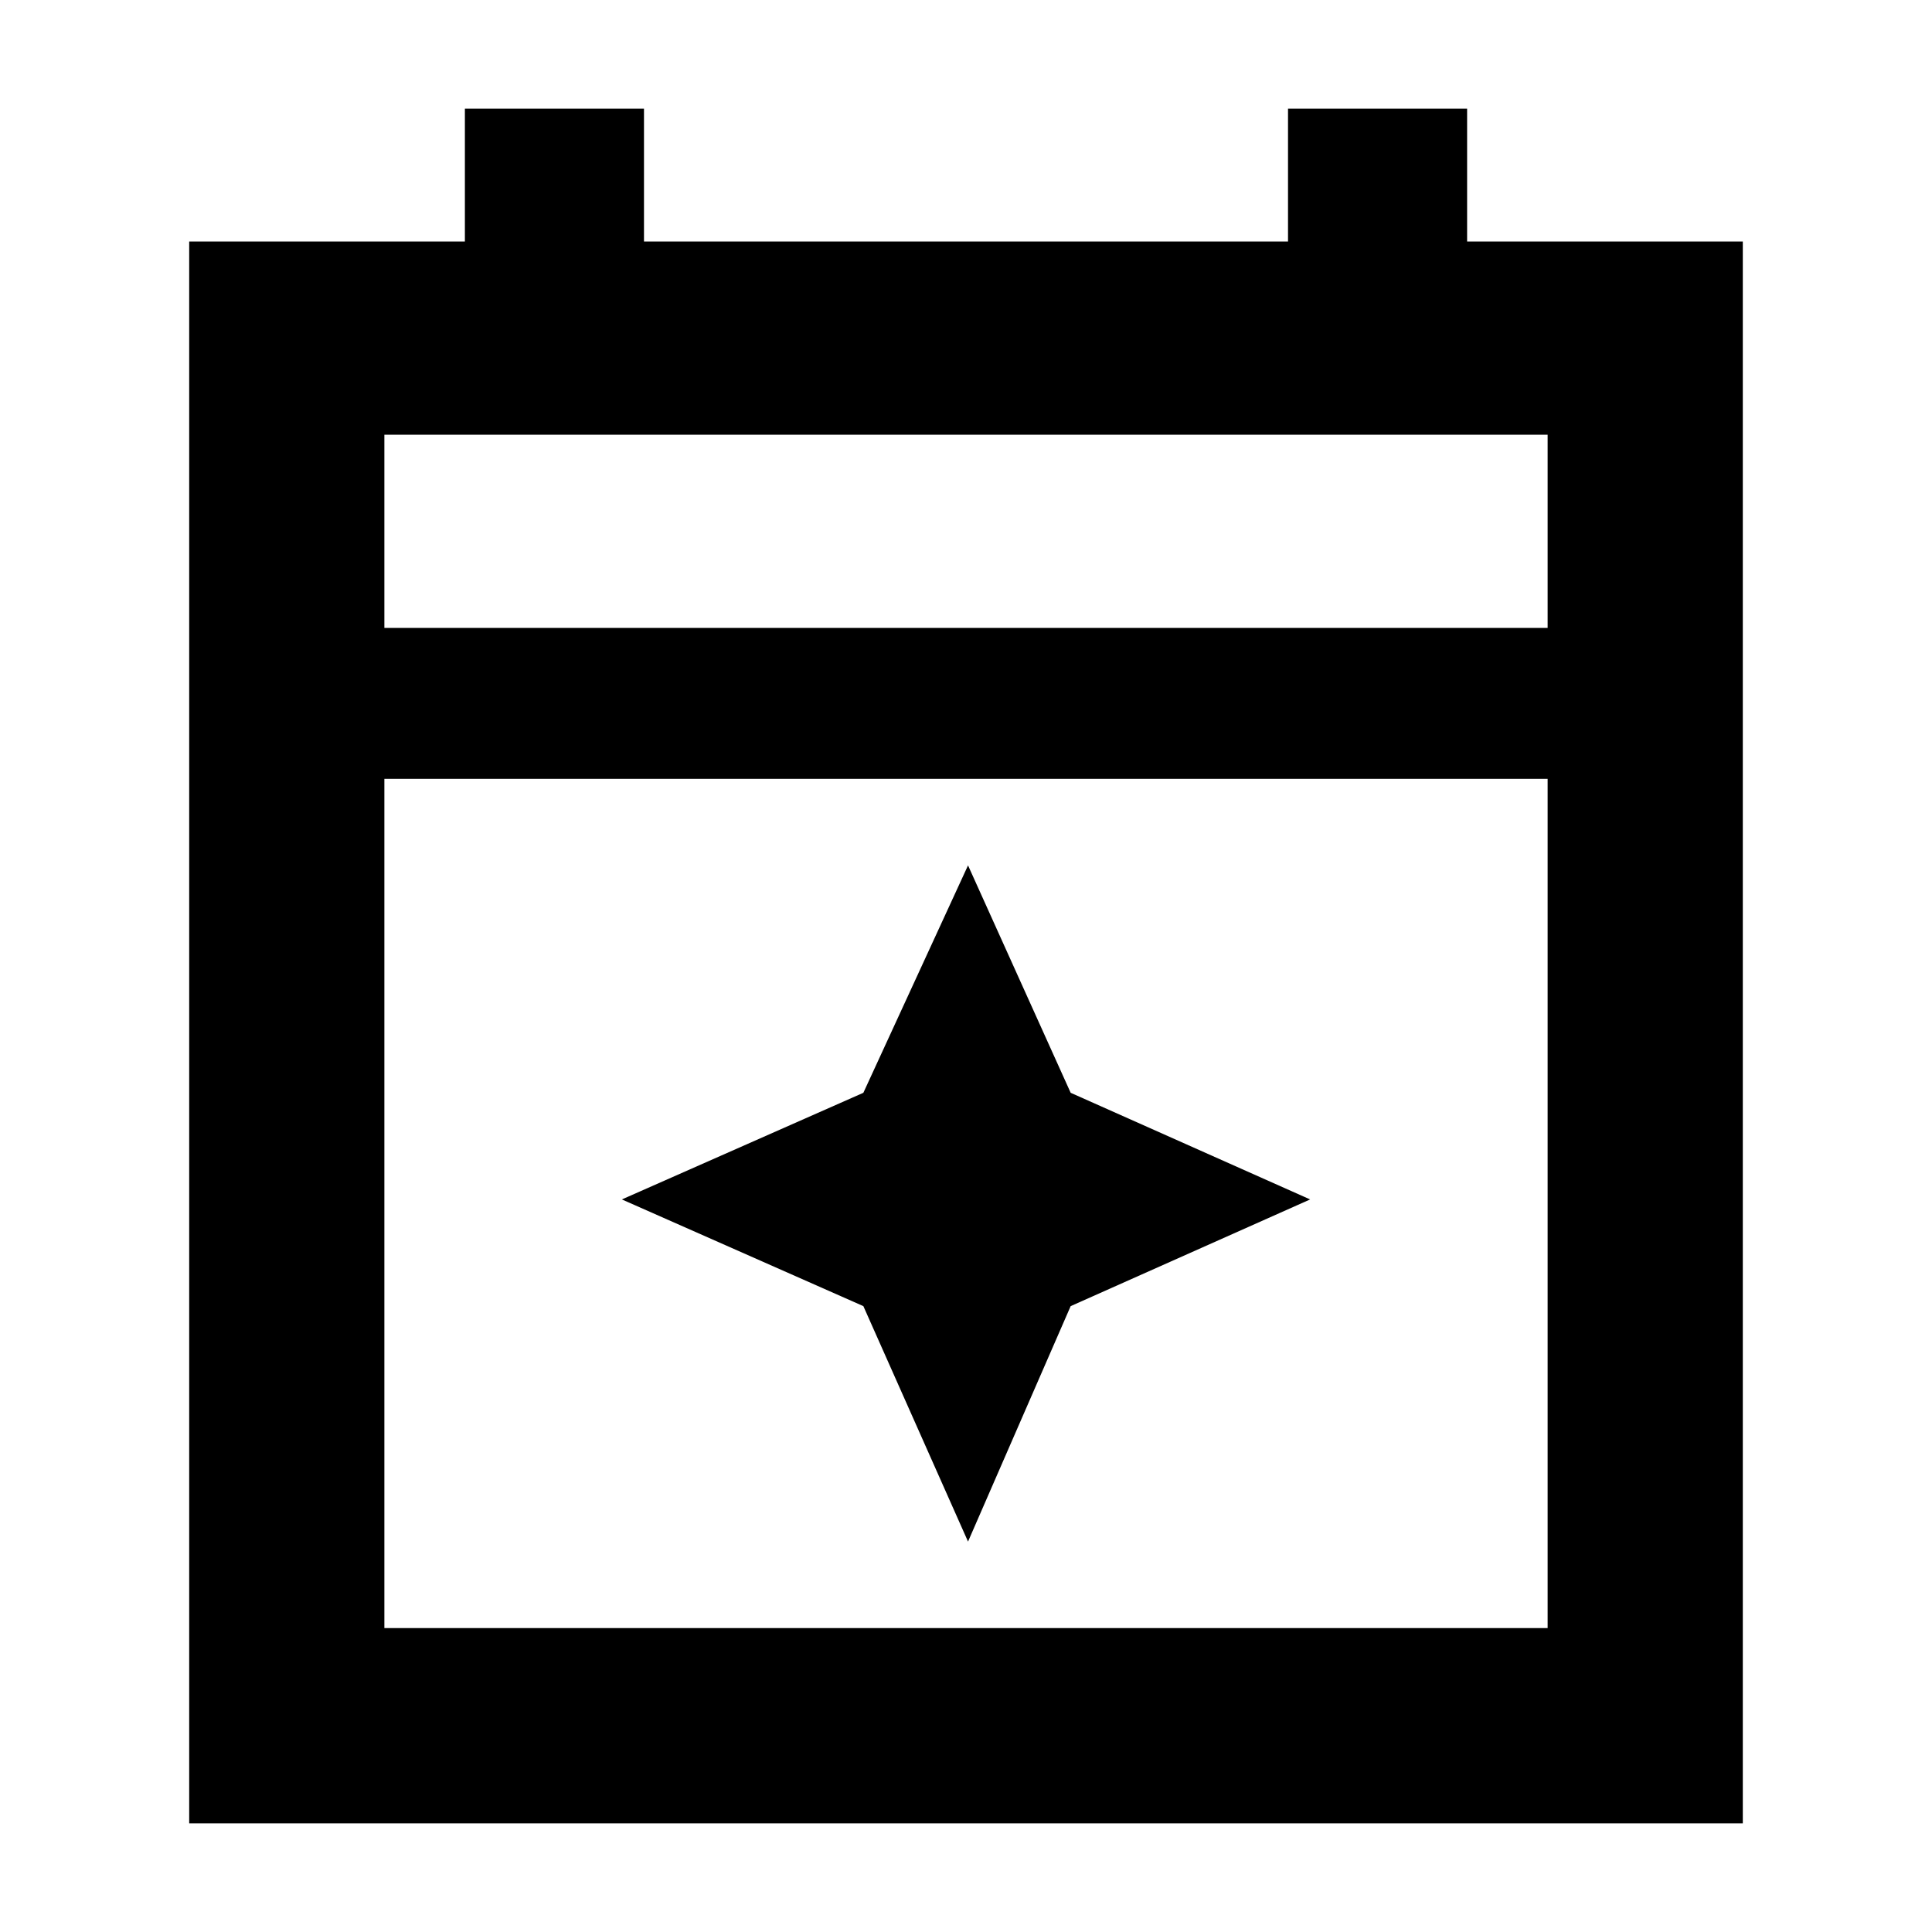<svg xmlns="http://www.w3.org/2000/svg" height="40" width="40"><path d="M3.917 37.75V5h5.708V2.25h3.708V5h13.334V2.25h3.708V5h5.708v32.75Zm4.041-4.042h24.084V16.125H7.958Zm0-20.708h24.084V9H7.958Zm0 0V9v4Zm12.084 18.917-2.167-4.875-5-2.209 5-2.208 2.167-4.708 2.125 4.708 4.958 2.208-4.958 2.209Z"/></svg>